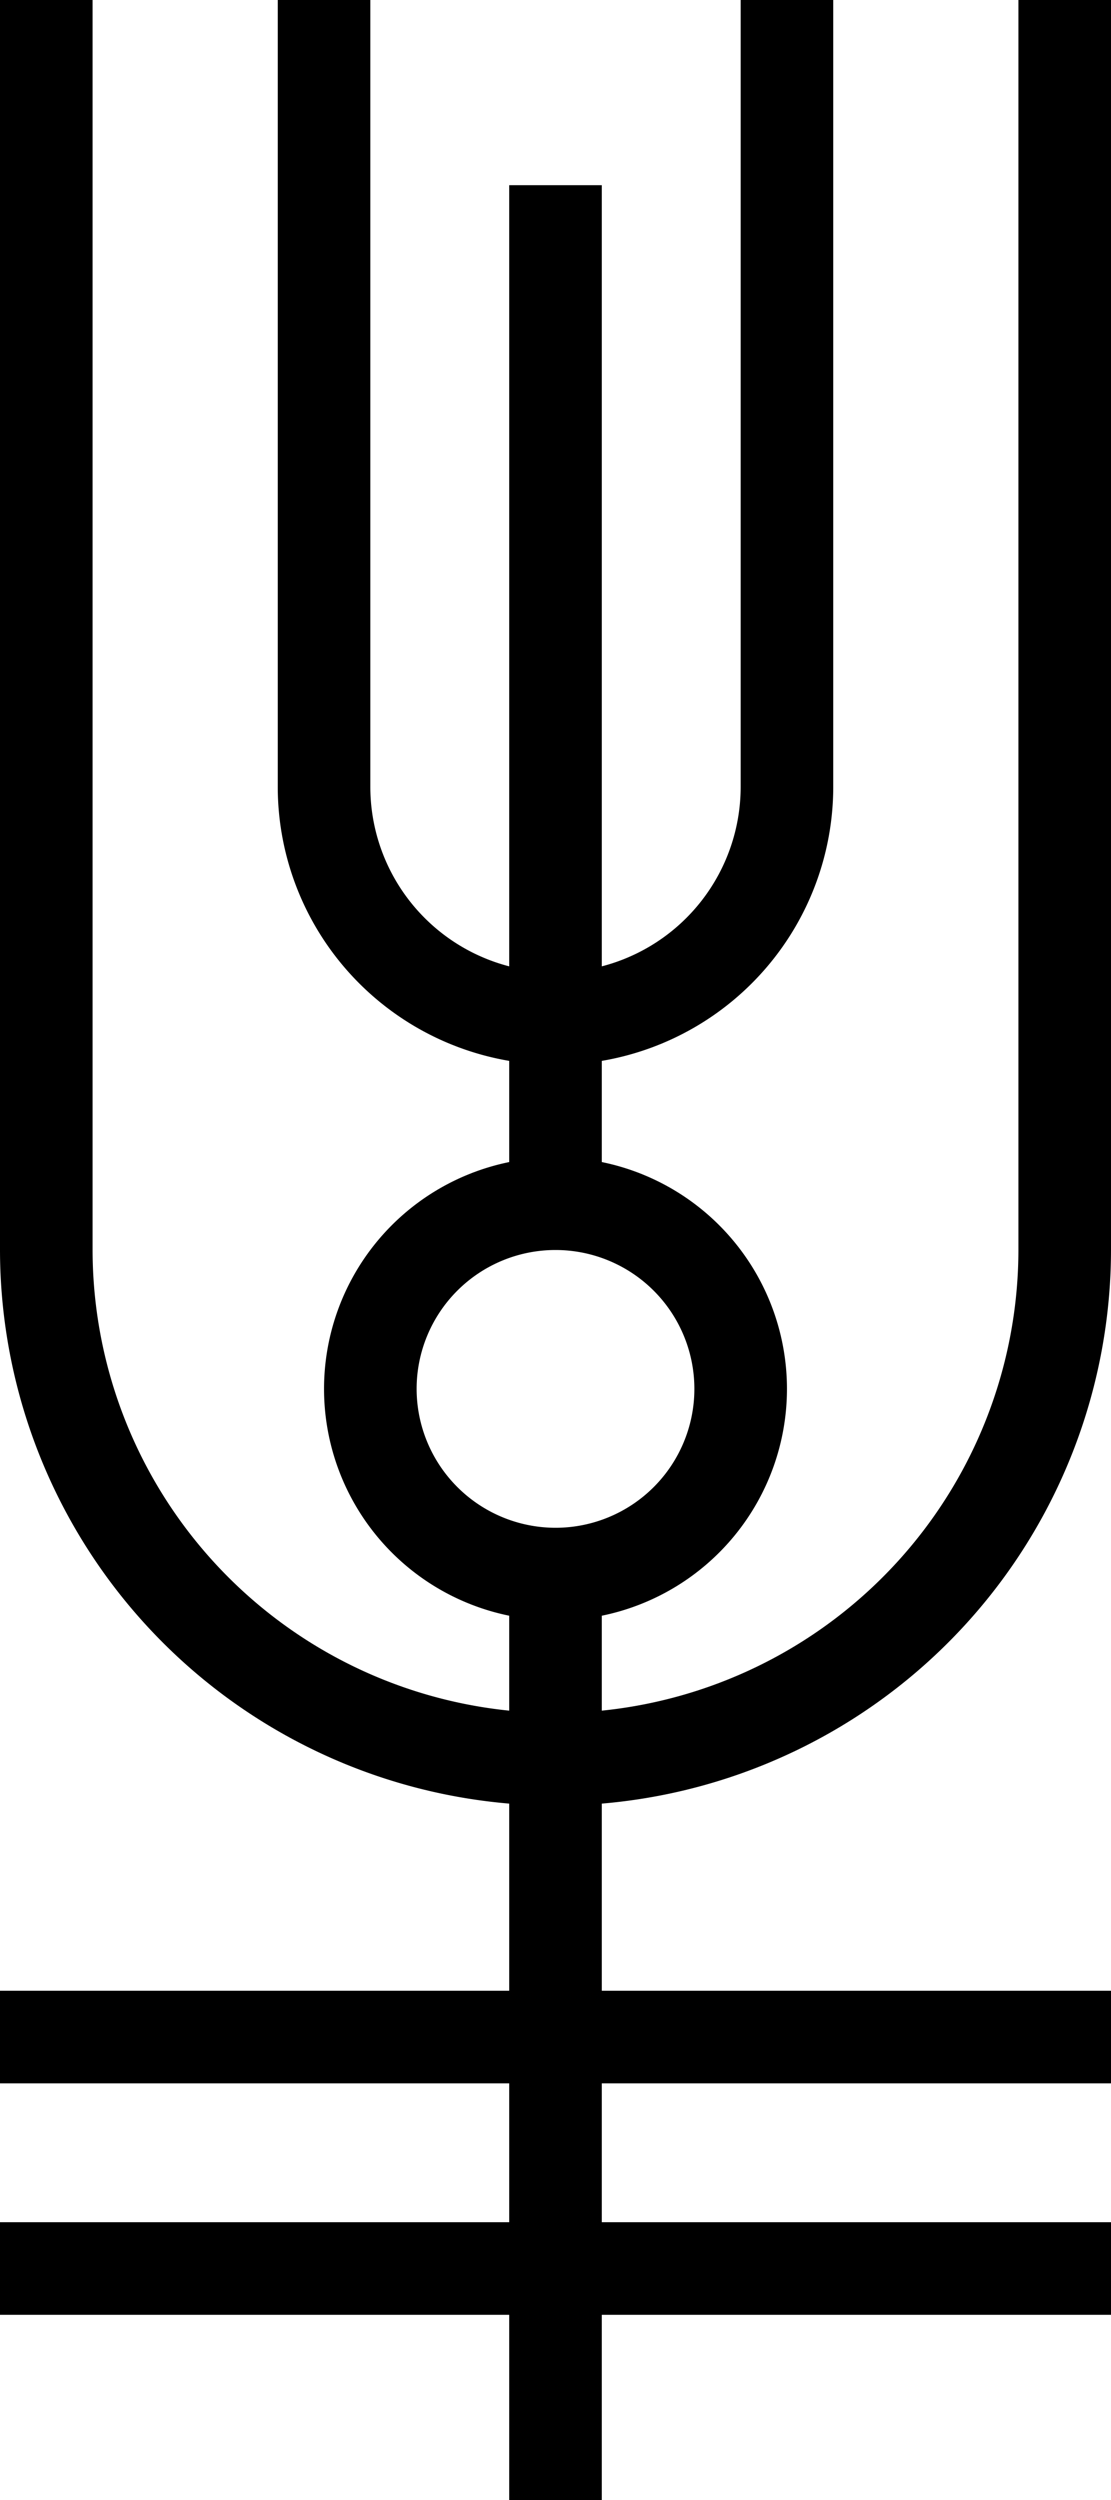<svg xmlns="http://www.w3.org/2000/svg" viewBox="0 0 240 540">
  <path d="M240,270V0H220V270a100.139,100.139,0,0,1-90,99.501V348.994a50.005,50.005,0,0,0,0-97.988V229.151A60.087,60.087,0,0,0,180,170V0H160V170a40.072,40.072,0,0,1-30,38.734V40H110V208.734A40.072,40.072,0,0,1,80,170V0H60V170a60.087,60.087,0,0,0,50,59.151v21.855a50.005,50.005,0,0,0,0,97.988V369.501A100.139,100.139,0,0,1,20,270V0H0V270A120.159,120.159,0,0,0,110,389.58V430H0v20H110v30H0v20H110v40h20V500H240V480H130V450H240V430H130V389.58A120.159,120.159,0,0,0,240,270ZM90,300a30,30,0,1,1,30,30A30.034,30.034,0,0,1,90,300Z"/>
</svg>
